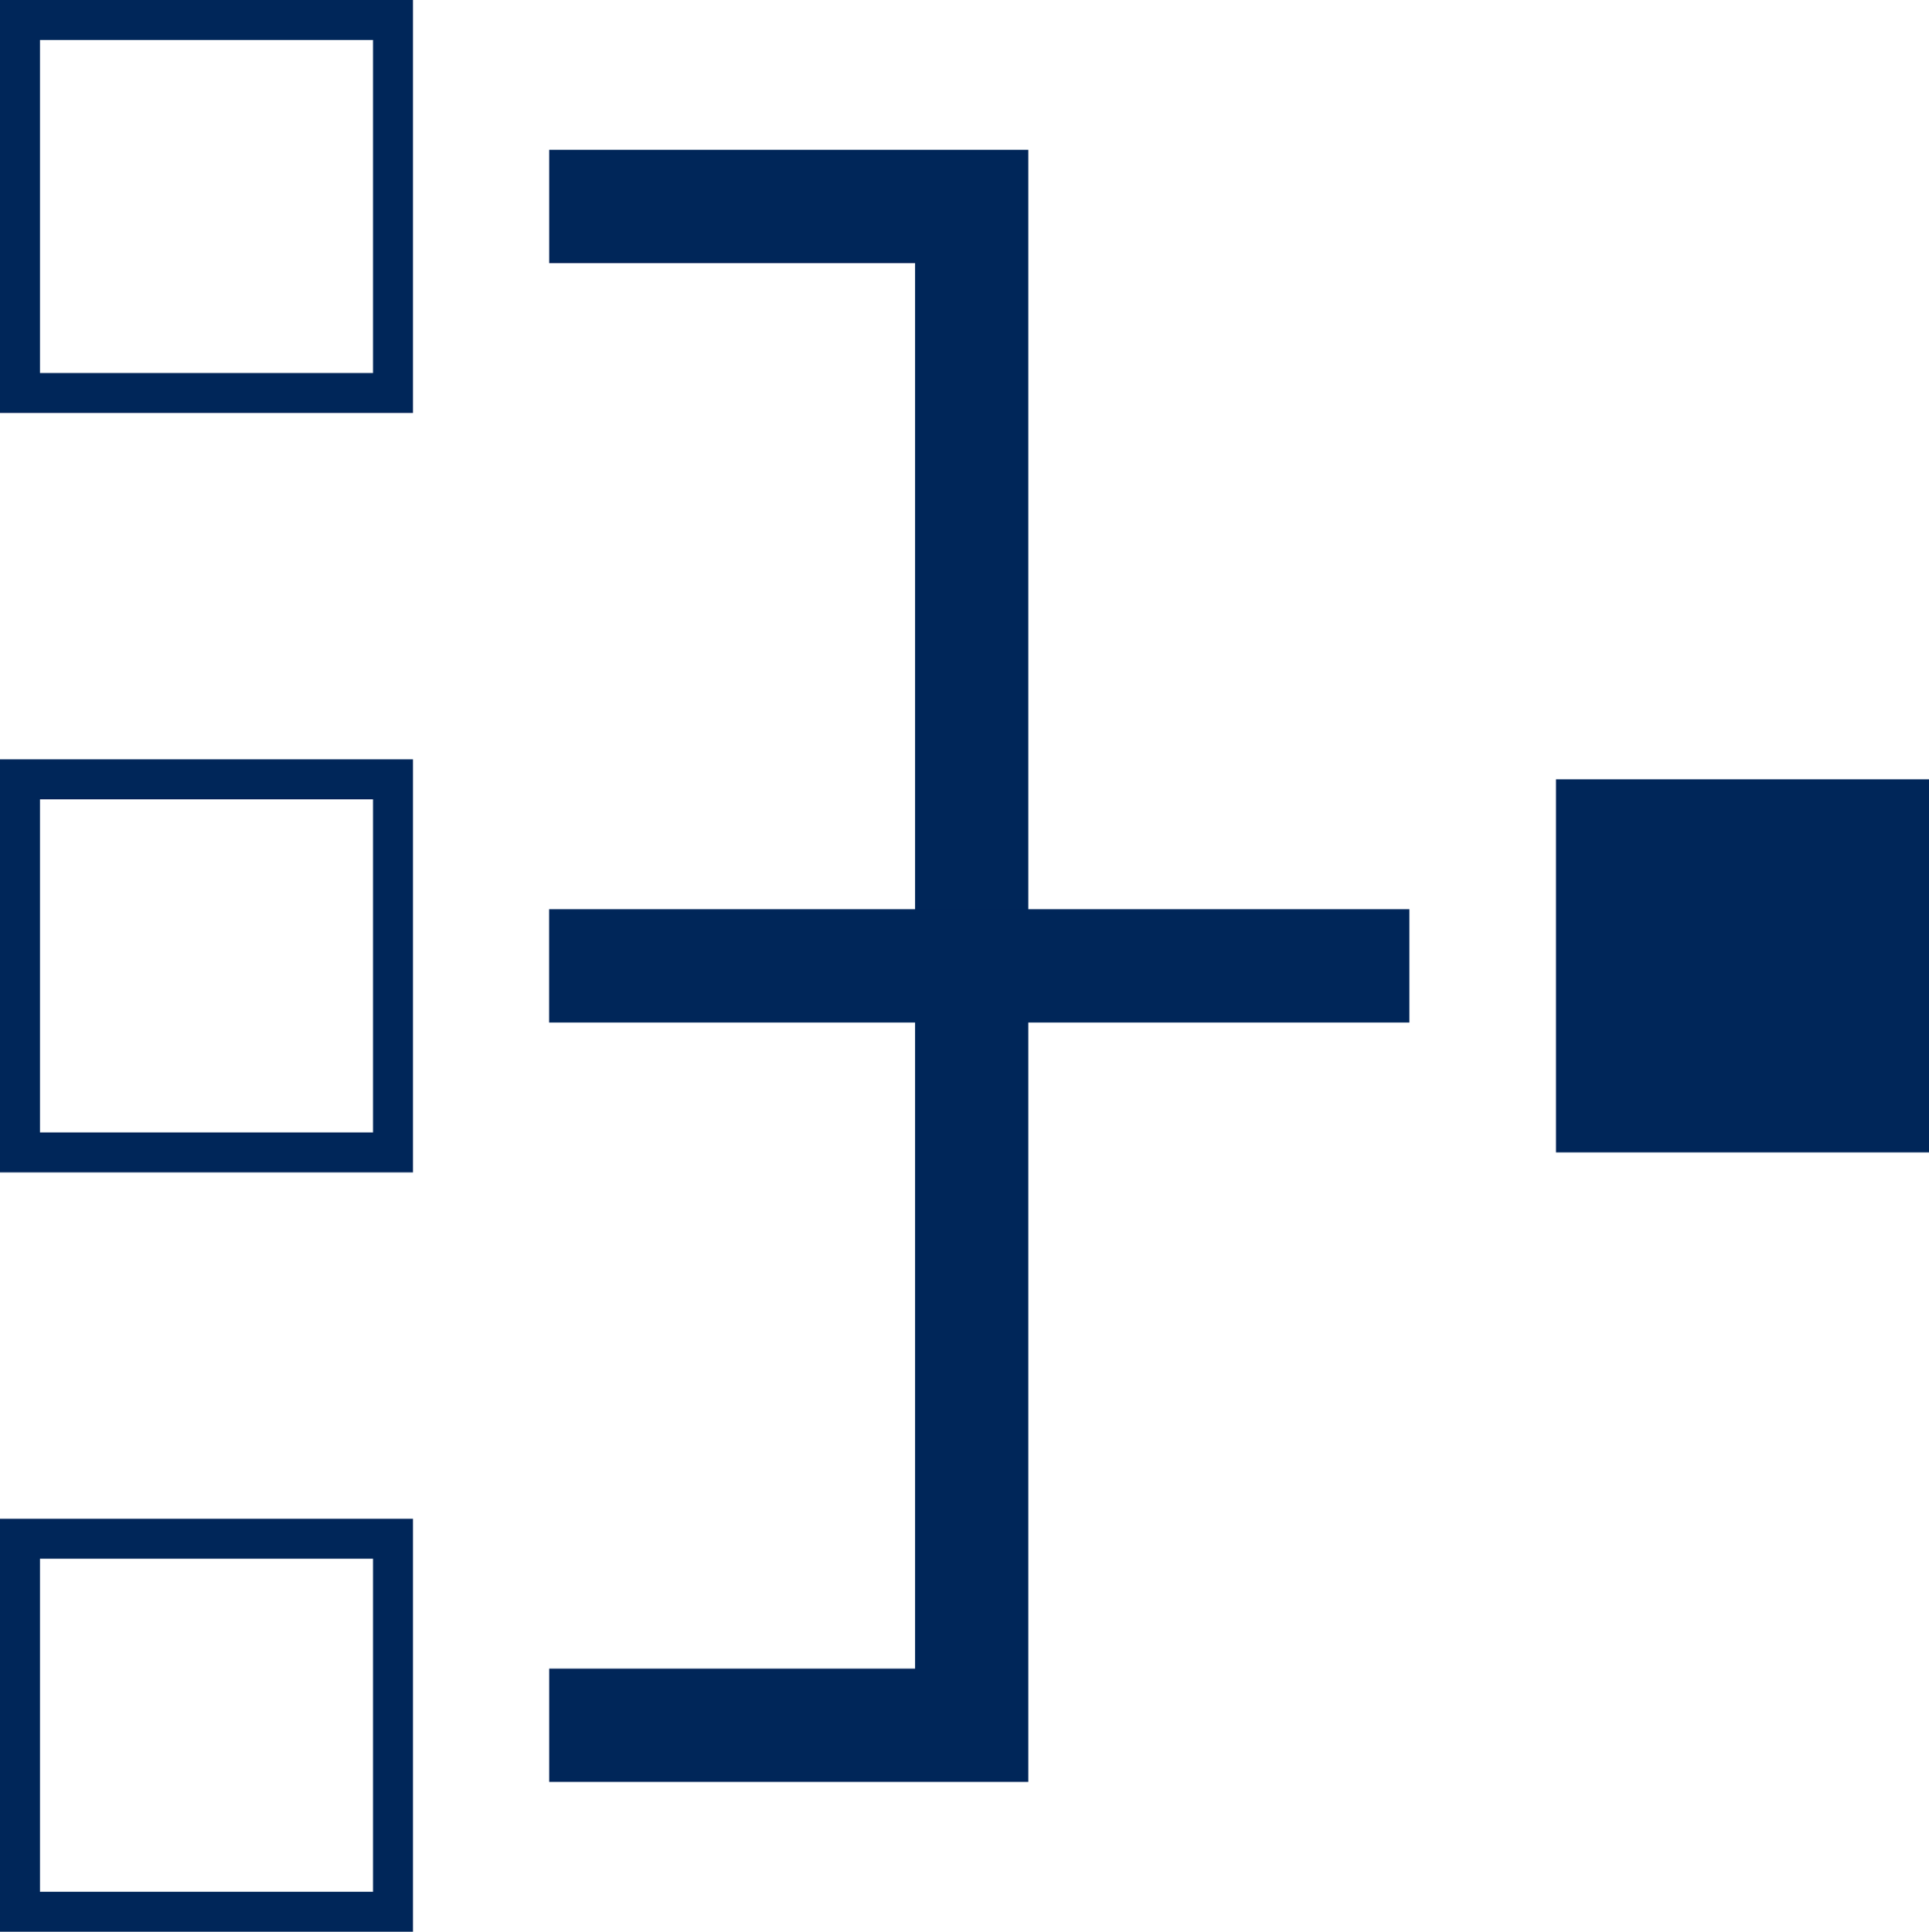 <svg xmlns="http://www.w3.org/2000/svg" width="48.262" height="48.333" viewBox="0 0 48.262 48.333">
  <g id="Group_288" data-name="Group 288" transform="translate(-2408.46 -1587.578)">
    <path id="Path_131" data-name="Path 131" d="M43.187,157.162H31.2v-2.835h9.154V119.162H31.2v-2.835H43.187Z" transform="translate(2391 1475)" fill="#002659"/>
    <rect id="Rectangle_2758" data-name="Rectangle 2758" width="21.524" height="2.835" transform="translate(2422.198 1610.327)" fill="#002659"/>
    <rect id="Rectangle_2759" data-name="Rectangle 2759" width="9.333" height="9.333" transform="translate(2447.389 1607.078)" fill="#002659"/>
    <path id="Path_132" data-name="Path 132" d="M27.793,141.911H17.46V131.578H27.793Zm-9.333-1h8.333v-8.333H18.46Z" transform="translate(2391 1475)" fill="#002659"/>
    <path id="Path_133" data-name="Path 133" d="M27.793,122.911H17.46V112.578H27.793Zm-9.333-1h8.333v-8.333H18.46Z" transform="translate(2391 1475)" fill="#002659"/>
    <path id="Path_134" data-name="Path 134" d="M27.793,160.911H17.46V150.578H27.793Zm-9.333-1h8.333v-8.333H18.46Z" transform="translate(2391 1475)" fill="#002659"/>
  </g>
</svg>

